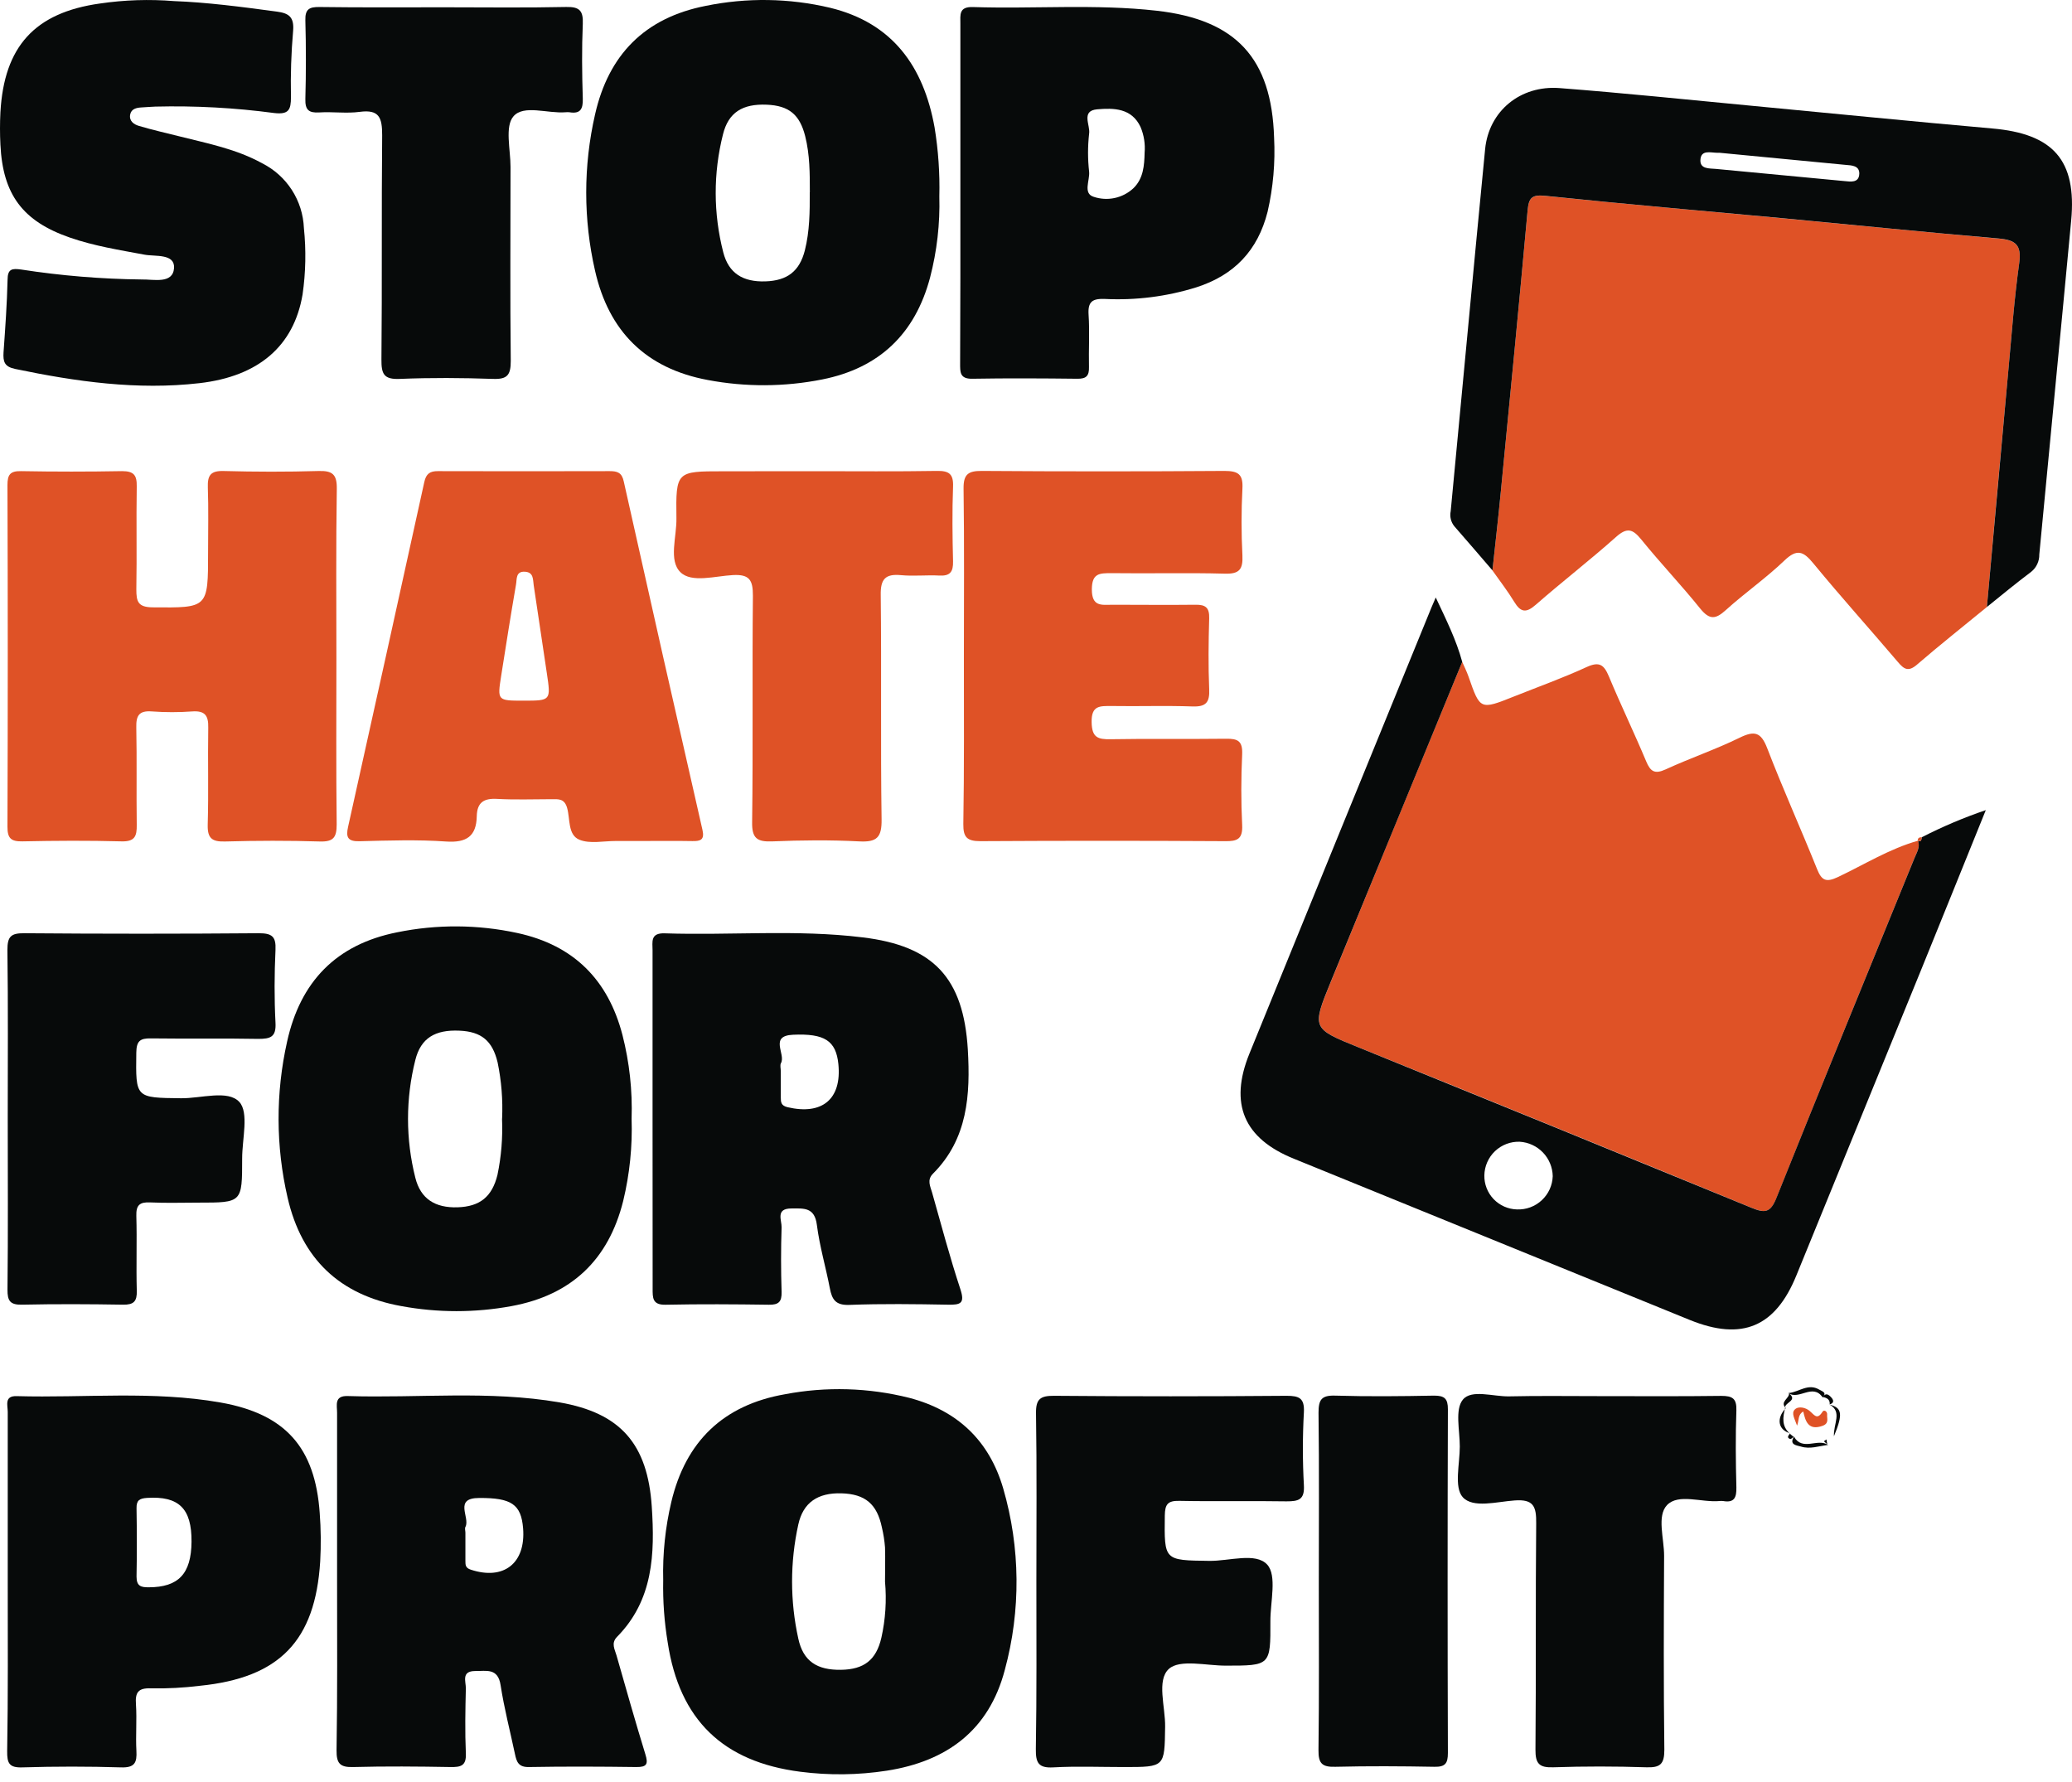 <svg width="200" height="172" viewBox="0 0 200 172" fill="none" xmlns="http://www.w3.org/2000/svg">
<path d="M141.141 63.884C141.344 64.357 141.579 64.814 141.747 65.298C142.871 68.525 142.867 68.528 146.129 67.228C148.472 66.294 150.867 65.435 153.16 64.38C154.382 63.822 154.827 64.165 155.296 65.283C156.441 68.036 157.741 70.724 158.897 73.485C159.311 74.473 159.722 74.743 160.768 74.266C163.112 73.184 165.596 72.344 167.92 71.204C169.357 70.501 169.979 70.661 170.58 72.216C172.092 76.149 173.83 79.992 175.4 83.902C175.845 85.011 176.287 85.179 177.392 84.66C179.954 83.449 182.376 81.926 185.141 81.144C185.356 81.762 185.016 82.273 184.801 82.801C180.341 93.741 175.849 104.678 171.474 115.634C170.9 117.067 170.353 117.102 169.076 116.575C156.468 111.38 143.839 106.226 131.189 101.112C126.638 99.264 126.607 99.288 128.49 94.686C132.693 84.422 136.91 74.154 141.141 63.884Z" fill="#DF5226"/>
<path d="M191.785 58.59C189.531 60.437 187.242 62.25 185.036 64.152C184.196 64.878 183.782 64.593 183.184 63.886C180.489 60.715 177.716 57.637 175.06 54.41C174.083 53.215 173.47 52.922 172.228 54.114C170.451 55.817 168.404 57.238 166.576 58.894C165.592 59.785 165.014 59.844 164.119 58.746C162.288 56.469 160.264 54.344 158.425 52.075C157.597 51.051 157.046 50.883 155.987 51.829C153.464 54.078 150.785 56.145 148.242 58.371C147.304 59.195 146.781 59.109 146.16 58.086C145.539 57.063 144.766 56.066 144.059 55.063C144.328 52.539 144.621 50.024 144.863 47.501C145.746 38.439 146.633 29.381 147.453 20.316C147.57 19.035 147.91 18.781 149.222 18.917C156.854 19.698 164.502 20.366 172.138 21.077C179.067 21.726 185.989 22.429 192.922 23.03C194.547 23.171 195.152 23.647 194.906 25.401C194.429 28.811 194.179 32.252 193.863 35.685C193.16 43.305 192.467 50.939 191.785 58.59Z" fill="#DF5226"/>
<path d="M141.141 63.887C136.92 74.157 132.7 84.424 128.482 94.689C126.599 99.29 126.63 99.266 131.181 101.114C143.818 106.241 156.447 111.396 169.068 116.578C170.345 117.105 170.892 117.07 171.466 115.636C175.849 104.68 180.341 93.743 184.801 82.807C185.016 82.28 185.356 81.768 185.141 81.151H185.106C185.465 81.303 185.457 81.034 185.496 80.815C187.49 79.79 189.557 78.914 191.679 78.194C189.496 83.588 187.449 88.666 185.383 93.743C181.391 103.537 177.394 113.328 173.392 123.116C171.361 128.092 168.146 129.44 163.131 127.413C150.372 122.22 137.624 117.029 124.888 111.84C120.057 109.887 118.639 106.543 120.592 101.716C126.443 87.352 132.302 72.994 138.168 58.641C138.262 58.414 138.364 58.188 138.586 57.669C139.614 59.86 140.574 61.785 141.141 63.887ZM149.878 113.523C149.861 112.672 149.525 111.858 148.936 111.243C148.347 110.628 147.549 110.257 146.699 110.203C146.26 110.187 145.823 110.259 145.413 110.414C145.002 110.57 144.627 110.805 144.308 111.107C143.99 111.408 143.735 111.771 143.558 112.172C143.381 112.574 143.285 113.006 143.277 113.445C143.261 114.297 143.582 115.122 144.171 115.738C144.76 116.354 145.569 116.712 146.422 116.734C146.86 116.752 147.297 116.683 147.709 116.532C148.121 116.38 148.498 116.148 148.819 115.849C149.141 115.551 149.4 115.191 149.582 114.792C149.763 114.393 149.864 113.962 149.878 113.523Z" fill="#070A0A"/>
<path d="M32.537 152.55C32.537 147.152 32.537 141.754 32.537 136.356C32.537 135.63 32.244 134.708 33.557 134.747C40.376 134.962 47.227 134.188 54.008 135.36C59.918 136.384 62.515 139.395 62.913 145.422C63.214 149.976 63.062 154.437 59.566 157.983C58.953 158.604 59.347 159.198 59.511 159.788C60.418 162.971 61.32 166.154 62.292 169.318C62.585 170.263 62.449 170.572 61.406 170.556C57.957 170.51 54.508 170.494 51.063 170.556C50.063 170.58 49.868 170.072 49.712 169.326C49.243 167.104 48.665 164.897 48.321 162.655C48.063 160.963 46.931 161.303 45.872 161.288C44.493 161.288 44.981 162.315 44.966 162.975C44.915 165.057 44.876 167.139 44.966 169.225C45.024 170.439 44.489 170.572 43.485 170.556C40.361 170.502 37.236 170.471 34.111 170.556C32.803 170.599 32.471 170.197 32.486 168.928C32.576 163.479 32.537 158.015 32.537 152.55ZM44.923 147.941C44.923 148.847 44.923 149.75 44.923 150.656C44.923 151.046 44.923 151.339 45.446 151.507C48.622 152.554 50.754 150.89 50.493 147.527C50.309 145.184 49.348 144.57 46.259 144.586C43.747 144.586 45.395 146.457 44.931 147.367C44.841 147.519 44.923 147.75 44.923 147.941Z" fill="#070A0A"/>
<path d="M62.988 107.936C62.988 102.538 62.988 97.138 62.988 91.738C62.988 90.918 62.753 90.039 64.16 90.086C70.526 90.297 76.912 89.695 83.263 90.476C90.103 91.297 93.001 94.382 93.419 101.292C93.673 105.655 93.419 109.916 90.06 113.279C89.45 113.888 89.798 114.498 89.966 115.091C90.849 118.216 91.681 121.341 92.7 124.434C93.153 125.805 92.72 125.95 91.528 125.93C88.341 125.872 85.15 125.829 81.967 125.95C80.647 125.997 80.307 125.419 80.1 124.341C79.709 122.298 79.111 120.29 78.85 118.236C78.635 116.525 77.619 116.634 76.397 116.642C74.835 116.642 75.463 117.775 75.444 118.458C75.374 120.536 75.377 122.622 75.444 124.708C75.467 125.641 75.166 125.95 74.221 125.934C70.905 125.887 67.581 125.864 64.269 125.934C62.953 125.969 62.996 125.255 62.996 124.341C62.996 118.865 62.988 113.4 62.988 107.936ZM75.366 103.393C75.366 104.233 75.366 105.073 75.366 105.916C75.366 106.385 75.393 106.721 76.022 106.869C79.365 107.651 81.26 106.088 80.924 102.706C80.697 100.44 79.58 99.741 76.557 99.874C74.213 99.975 75.866 101.745 75.385 102.608C75.272 102.823 75.366 103.116 75.366 103.393Z" fill="#070A0A"/>
<path d="M32.471 63.55C32.471 68.886 32.436 74.217 32.498 79.564C32.498 80.806 32.205 81.26 30.889 81.221C27.839 81.127 24.776 81.135 21.722 81.221C20.464 81.256 20.015 80.916 20.05 79.603C20.14 76.479 20.05 73.354 20.101 70.229C20.128 69.058 19.777 68.585 18.562 68.667C17.262 68.761 15.956 68.761 14.656 68.667C13.398 68.569 13.129 69.097 13.156 70.229C13.219 73.354 13.156 76.479 13.199 79.603C13.219 80.721 13.008 81.244 11.723 81.209C8.539 81.123 5.348 81.142 2.161 81.209C1.075 81.228 0.716 80.928 0.72 79.799C0.759 68.808 0.759 57.816 0.72 46.825C0.72 45.837 0.962 45.454 2.017 45.474C5.271 45.533 8.526 45.533 11.781 45.474C12.922 45.474 13.219 45.864 13.199 46.954C13.145 50.27 13.219 53.594 13.16 56.902C13.16 58.074 13.328 58.605 14.723 58.621C20.085 58.668 20.085 58.722 20.085 53.297C20.085 51.215 20.136 49.133 20.062 47.048C20.023 45.876 20.331 45.431 21.577 45.462C24.632 45.544 27.69 45.552 30.745 45.462C32.084 45.423 32.53 45.778 32.51 47.176C32.424 52.625 32.471 58.09 32.471 63.55Z" fill="#DF5226"/>
<path d="M90.669 18.956C90.742 21.602 90.439 24.245 89.771 26.807C88.326 32.22 84.876 35.532 79.358 36.626C75.714 37.35 71.965 37.367 68.315 36.677C62.355 35.568 58.766 31.99 57.437 26.131C56.301 21.168 56.301 16.013 57.437 11.05C58.738 5.289 62.234 1.715 68.12 0.567C72.082 -0.245 76.172 -0.184 80.107 0.746C86.162 2.211 89.15 6.418 90.208 12.288C90.57 14.492 90.724 16.724 90.669 18.956ZM78.17 18.565C78.17 16.745 78.17 14.929 77.721 13.144C77.198 11.066 76.159 10.195 74.014 10.105C71.671 10.007 70.311 10.847 69.784 12.976C68.842 16.709 68.851 20.618 69.811 24.346C70.331 26.381 71.714 27.233 73.897 27.158C76.002 27.084 77.17 26.178 77.686 24.178C78.154 22.323 78.17 20.436 78.162 18.55L78.17 18.565Z" fill="#070A0A"/>
<path d="M60.965 107.988C61.053 110.652 60.781 113.317 60.156 115.909C58.738 121.6 55.16 124.998 49.388 126.064C45.864 126.716 42.251 126.716 38.728 126.064C32.756 124.99 29.116 121.475 27.764 115.616C26.615 110.657 26.598 105.502 27.713 100.535C28.987 94.766 32.436 91.161 38.322 89.989C42.153 89.205 46.105 89.226 49.926 90.052C55.367 91.223 58.695 94.563 60.082 99.894C60.758 102.537 61.055 105.262 60.965 107.988ZM48.466 107.968C48.546 106.149 48.401 104.326 48.032 102.543C47.532 100.457 46.47 99.574 44.349 99.481C42.005 99.375 40.619 100.191 40.091 102.308C39.148 106.041 39.148 109.95 40.091 113.682C40.599 115.714 41.998 116.596 44.161 116.53C46.325 116.463 47.497 115.51 48.017 113.405C48.389 111.618 48.537 109.792 48.458 107.968H48.466Z" fill="#070A0A"/>
<path d="M64.015 152.519C63.952 149.984 64.215 147.45 64.796 144.981C66.183 139.122 69.823 135.607 75.78 134.572C79.751 133.817 83.838 133.936 87.759 134.919C92.427 136.142 95.493 139.06 96.836 143.669C98.496 149.382 98.548 155.442 96.989 161.183C95.454 167.018 91.388 170.006 85.599 170.908C82.834 171.335 80.023 171.369 77.248 171.01C69.792 170.057 65.585 166.003 64.452 158.538C64.121 156.55 63.975 154.535 64.015 152.519ZM85.427 152.668C85.427 151.566 85.462 150.461 85.427 149.36C85.377 148.711 85.277 148.067 85.126 147.434C84.654 145.161 83.509 144.204 81.221 144.137C78.932 144.071 77.522 145.028 77.057 147.145C76.254 150.774 76.254 154.534 77.057 158.163C77.529 160.343 78.861 161.21 81.193 161.171C83.396 161.132 84.572 160.23 85.072 158.089C85.471 156.312 85.591 154.482 85.427 152.668Z" fill="#070A0A"/>
<path d="M16.8 0.106C19.901 0.219 23.315 0.657 26.733 1.122C27.873 1.274 28.401 1.637 28.295 2.957C28.108 5.091 28.038 7.234 28.084 9.375C28.084 10.601 27.869 11.07 26.471 10.91C22.668 10.402 18.831 10.195 14.995 10.289C14.539 10.308 14.085 10.344 13.632 10.371C13.179 10.398 12.679 10.508 12.57 11.035C12.437 11.672 12.91 12.008 13.421 12.156C14.73 12.546 16.058 12.843 17.378 13.175C20.077 13.855 22.819 14.386 25.307 15.761C26.475 16.349 27.463 17.239 28.172 18.337C28.88 19.436 29.281 20.704 29.334 22.011C29.555 24.147 29.512 26.302 29.205 28.428C28.362 33.404 24.959 36.326 19.261 36.982C13.242 37.677 7.34 36.834 1.462 35.611C0.423 35.392 0.29 34.912 0.341 34.017C0.508 31.674 0.676 29.33 0.731 26.987C0.739 25.94 1.176 25.897 2.036 26.014C5.888 26.611 9.778 26.932 13.675 26.975C14.847 26.951 16.683 27.432 16.8 25.877C16.89 24.456 14.995 24.776 13.949 24.581C11.523 24.128 9.086 23.745 6.746 22.932C2.192 21.354 0.27 18.78 0.04 13.96C-0.013 12.919 -0.013 11.877 0.04 10.836C0.395 4.485 3.352 1.219 9.64 0.34C12.01 -0.009 14.412 -0.088 16.8 0.106Z" fill="#070A0A"/>
<path d="M191.785 58.588C192.475 50.954 193.168 43.316 193.863 35.676C194.18 32.243 194.43 28.802 194.906 25.392C195.152 23.638 194.547 23.162 192.922 23.021C185.989 22.427 179.068 21.724 172.138 21.068C164.502 20.357 156.855 19.705 149.222 18.908C147.91 18.771 147.57 19.025 147.453 20.306C146.633 29.372 145.746 38.43 144.863 47.492C144.621 50.015 144.328 52.53 144.059 55.053C142.832 53.632 141.614 52.202 140.376 50.792C140.214 50.592 140.1 50.358 140.039 50.108C139.979 49.859 139.975 49.599 140.028 49.347C141.145 37.696 142.215 26.04 143.352 14.389C143.711 10.729 146.742 8.206 150.547 8.503C156.706 8.979 162.854 9.616 169.006 10.202C176.767 10.936 184.532 11.717 192.305 12.401C198.187 12.912 200.468 15.459 199.921 21.283C198.914 32.028 197.859 42.765 196.843 53.518C196.85 53.838 196.782 54.155 196.647 54.445C196.512 54.735 196.312 54.99 196.062 55.19C194.605 56.292 193.199 57.44 191.785 58.588ZM166.006 14.748C166.174 14.748 165.983 14.748 165.787 14.748C165.127 14.748 164.166 14.408 164.131 15.467C164.104 16.326 164.995 16.248 165.627 16.303C169.752 16.696 173.877 17.087 178.001 17.475C178.626 17.533 179.45 17.689 179.47 16.744C179.47 15.99 178.755 15.963 178.165 15.916C174.209 15.537 170.303 15.158 166.006 14.748Z" fill="#070A0A"/>
<path d="M61.761 81.174C60.98 81.174 60.199 81.174 59.418 81.174C58.246 81.174 56.953 81.463 55.941 81.057C54.789 80.596 55.047 79.053 54.742 77.983C54.481 77.065 53.906 77.139 53.266 77.139C51.512 77.139 49.751 77.209 48.001 77.112C46.704 77.034 46.048 77.444 46.02 78.791C45.981 80.709 45.036 81.357 43.079 81.225C40.298 81.029 37.49 81.127 34.693 81.197C33.56 81.225 33.377 80.807 33.596 79.819C36.064 68.726 38.517 57.63 40.954 46.532C41.13 45.728 41.497 45.47 42.267 45.474C47.797 45.489 53.326 45.489 58.851 45.474C59.578 45.474 60.023 45.606 60.207 46.462C62.712 57.68 65.244 68.891 67.804 80.096C68.022 81.057 67.632 81.197 66.831 81.182C65.144 81.15 63.453 81.174 61.761 81.174ZM50.528 67.628C53.184 67.628 53.18 67.628 52.778 64.941C52.356 62.121 51.935 59.303 51.516 56.488C51.434 55.926 51.516 55.242 50.684 55.184C49.758 55.117 49.903 55.914 49.809 56.414C49.305 59.347 48.84 62.273 48.376 65.23C48.001 67.628 48.008 67.628 50.528 67.628Z" fill="#DF5226"/>
<path d="M92.7 18.492C92.7 13.094 92.7 7.696 92.7 2.298C92.7 1.443 92.536 0.634 93.915 0.681C99.828 0.872 105.753 0.368 111.655 1.036C119.311 1.9 122.744 5.618 122.982 13.281C123.105 15.686 122.894 18.095 122.354 20.441C121.408 24.175 119.135 26.562 115.475 27.733C112.618 28.623 109.626 29.003 106.636 28.854C105.464 28.815 104.996 29.093 105.074 30.354C105.187 32.038 105.074 33.737 105.113 35.432C105.136 36.26 104.863 36.569 104.004 36.557C100.621 36.518 97.239 36.498 93.848 36.557C92.637 36.58 92.676 35.908 92.676 35.073C92.7 29.55 92.708 24.023 92.7 18.492ZM110.484 14.742C110.556 13.896 110.422 13.045 110.093 12.262C109.241 10.43 107.507 10.415 105.91 10.551C104.312 10.688 105.257 12.086 105.128 12.895C104.988 14.12 104.988 15.357 105.128 16.582C105.207 17.41 104.515 18.672 105.566 18.996C106.22 19.216 106.921 19.256 107.595 19.111C108.27 18.966 108.893 18.642 109.398 18.172C110.362 17.242 110.456 15.988 110.484 14.742Z" fill="#070A0A"/>
<path d="M0.747 152.649C0.747 147.181 0.747 141.732 0.747 136.271C0.747 135.643 0.395 134.709 1.621 134.756C8.172 134.939 14.761 134.221 21.272 135.369C27.553 136.475 30.416 139.713 30.861 146.036C30.978 147.589 30.994 149.149 30.908 150.704C30.432 158.383 26.975 161.945 19.284 162.714C17.729 162.906 16.163 162.989 14.597 162.961C13.335 162.906 13.035 163.351 13.124 164.523C13.222 166.011 13.085 167.515 13.167 169.007C13.23 170.128 12.999 170.628 11.707 170.589C8.525 170.492 5.34 170.492 2.153 170.589C0.879 170.632 0.68 170.179 0.692 169.026C0.786 163.566 0.747 158.109 0.747 152.649ZM18.487 148.817C18.515 145.591 17.253 144.384 14.191 144.579C13.46 144.63 13.164 144.814 13.179 145.583C13.214 147.782 13.222 149.977 13.179 152.172C13.179 153.094 13.601 153.211 14.351 153.207C17.222 153.204 18.46 151.911 18.487 148.817Z" fill="#070A0A"/>
<path d="M93.039 63.367C93.039 57.969 93.086 52.575 93.008 47.177C92.989 45.782 93.446 45.443 94.778 45.454C102.589 45.509 110.392 45.509 118.186 45.454C119.537 45.454 120.002 45.786 119.924 47.173C119.814 49.316 119.814 51.463 119.924 53.606C119.986 54.93 119.65 55.414 118.233 55.371C114.592 55.27 110.948 55.371 107.296 55.321C106.124 55.321 105.402 55.321 105.39 56.883C105.39 58.586 106.331 58.379 107.382 58.371C110.046 58.371 112.713 58.403 115.377 58.371C116.381 58.352 116.748 58.656 116.717 59.691C116.651 61.969 116.623 64.246 116.717 66.519C116.776 67.788 116.416 68.234 115.104 68.187C112.506 68.093 109.905 68.187 107.292 68.144C106.163 68.144 105.339 68.078 105.37 69.706C105.394 71.194 105.972 71.374 107.218 71.351C110.925 71.284 114.639 71.351 118.338 71.304C119.51 71.284 119.951 71.546 119.9 72.804C119.795 75.073 119.787 77.358 119.9 79.627C119.967 80.983 119.439 81.213 118.233 81.19C110.363 81.143 102.494 81.143 94.625 81.19C93.325 81.19 92.973 80.799 92.985 79.541C93.075 74.159 93.039 68.745 93.039 63.367Z" fill="#DF5226"/>
<path d="M100.036 152.617C100.036 147.223 100.087 141.825 100.001 136.427C99.977 135.013 100.43 134.716 101.758 134.724C109.239 134.787 116.718 134.787 124.194 134.724C125.416 134.724 125.928 134.955 125.858 136.318C125.729 138.66 125.729 141.007 125.858 143.349C125.94 144.766 125.338 144.911 124.178 144.911C120.733 144.852 117.284 144.934 113.839 144.864C112.722 144.841 112.449 145.188 112.433 146.278C112.382 150.641 112.343 150.598 116.73 150.657C118.655 150.684 121.222 149.805 122.323 151.024C123.272 152.074 122.62 154.598 122.624 156.472C122.643 160.769 122.624 160.769 118.296 160.769C116.425 160.769 113.898 160.128 112.828 161.081C111.617 162.183 112.496 164.745 112.464 166.671C112.406 170.557 112.464 170.557 108.492 170.557C106.219 170.557 103.938 170.463 101.668 170.588C100.231 170.67 99.969 170.139 99.985 168.823C100.075 163.413 100.036 158.015 100.036 152.617Z" fill="#070A0A"/>
<path d="M0.747 107.887C0.747 102.485 0.79 97.083 0.715 91.685C0.715 90.4 1.051 90.068 2.325 90.076C9.876 90.138 17.427 90.138 24.979 90.076C26.244 90.076 26.655 90.384 26.592 91.681C26.483 94.025 26.471 96.368 26.592 98.712C26.67 100.098 26.112 100.274 24.924 100.274C21.479 100.208 18.026 100.274 14.581 100.227C13.492 100.204 13.171 100.501 13.156 101.618C13.101 105.989 13.054 105.953 17.472 106.004C19.425 106.024 21.991 105.168 23.096 106.356C24.049 107.383 23.37 109.945 23.374 111.824C23.374 116.078 23.374 116.078 19.175 116.078C17.612 116.078 16.05 116.132 14.488 116.058C13.476 116.011 13.128 116.324 13.16 117.363C13.23 119.769 13.136 122.179 13.203 124.585C13.234 125.608 12.91 125.944 11.882 125.928C8.629 125.874 5.375 125.858 2.118 125.928C0.977 125.952 0.715 125.561 0.723 124.479C0.786 118.948 0.747 113.418 0.747 107.887Z" fill="#070A0A"/>
<path d="M154.257 134.755C158.226 134.755 162.19 134.786 166.155 134.732C167.236 134.732 167.639 134.989 167.604 136.134C167.518 138.602 167.541 141.075 167.604 143.555C167.623 144.512 167.432 145.071 166.342 144.883C166.212 144.867 166.081 144.867 165.951 144.883C164.225 145.031 162.003 144.129 160.909 145.274C159.909 146.324 160.635 148.5 160.628 150.176C160.596 156.425 160.573 162.675 160.651 168.897C160.651 170.295 160.237 170.623 158.913 170.58C155.925 170.482 152.929 170.479 149.929 170.58C148.574 170.627 148.199 170.232 148.211 168.869C148.277 161.593 148.211 154.308 148.281 147.031C148.301 145.399 148.027 144.688 146.199 144.824C144.488 144.942 142.176 145.606 141.188 144.504C140.336 143.543 140.907 141.297 140.907 139.618C140.907 138.056 140.422 136.052 141.2 135.099C142.032 134.071 144.129 134.81 145.668 134.778C148.535 134.712 151.398 134.755 154.257 134.755Z" fill="#070A0A"/>
<path d="M42.938 0.704C46.844 0.704 50.75 0.759 54.656 0.673C55.965 0.642 56.304 1.064 56.254 2.306C56.152 4.708 56.179 7.118 56.254 9.52C56.281 10.516 56.031 11.012 54.969 10.836C54.839 10.821 54.708 10.821 54.578 10.836C52.852 10.973 50.555 10.078 49.563 11.227C48.711 12.207 49.282 14.441 49.278 16.117C49.278 22.366 49.231 28.616 49.301 34.842C49.301 36.193 48.977 36.623 47.59 36.572C44.602 36.467 41.607 36.447 38.607 36.572C37.044 36.643 36.806 36.096 36.818 34.697C36.888 27.479 36.818 20.246 36.888 13.047C36.888 11.367 36.615 10.543 34.72 10.797C33.443 10.969 32.123 10.77 30.814 10.852C29.803 10.914 29.447 10.606 29.475 9.559C29.543 7.023 29.543 4.488 29.475 1.954C29.444 0.876 29.865 0.665 30.838 0.677C34.873 0.732 38.908 0.704 42.938 0.704Z" fill="#070A0A"/>
<path d="M78.713 45.48C82.619 45.48 86.525 45.519 90.431 45.453C91.603 45.433 92.044 45.742 91.993 46.976C91.903 49.378 91.934 51.784 91.993 54.186C92.017 55.182 91.716 55.612 90.669 55.553C89.439 55.487 88.193 55.631 86.966 55.514C85.447 55.37 84.982 55.905 85.013 57.444C85.095 64.654 84.99 71.868 85.095 79.082C85.123 80.828 84.642 81.305 82.931 81.211C80.147 81.067 77.342 81.094 74.553 81.211C73.077 81.27 72.565 80.922 72.6 79.325C72.694 72.048 72.6 64.767 72.674 57.491C72.674 56.002 72.354 55.424 70.76 55.506C69.026 55.596 66.757 56.288 65.683 55.233C64.511 54.1 65.331 51.8 65.292 50.015C65.23 45.488 65.292 45.488 69.796 45.488L78.713 45.48Z" fill="#DF5226"/>
<path d="M127.298 152.768C127.298 147.3 127.341 141.831 127.271 136.363C127.271 135.109 127.544 134.668 128.865 134.707C132.048 134.801 135.239 134.769 138.426 134.707C139.434 134.707 139.762 134.996 139.758 136.031C139.722 147.087 139.722 158.144 139.758 169.2C139.758 170.216 139.493 170.552 138.454 170.532C135.266 170.473 132.075 170.454 128.892 170.532C127.63 170.567 127.251 170.227 127.267 168.927C127.337 163.568 127.298 158.166 127.298 152.768Z" fill="#070A0A"/>
<path d="M174.06 136.24C173.521 136.544 173.67 137.064 173.463 137.607C173.236 136.947 172.877 136.408 173.244 136.044C173.611 135.681 174.314 135.876 174.662 136.173C175.134 136.564 175.388 137.107 175.927 136.251C176.068 136.033 176.404 136.232 176.365 136.56C176.326 136.888 176.591 137.388 175.912 137.626C174.572 138.095 174.275 137.224 174.06 136.24Z" fill="#DF5226"/>
<path d="M172.678 134.454C173.65 134.353 174.533 133.493 175.595 134.122C175.904 134.31 176.377 134.396 175.92 134.903V134.86C174.967 133.501 173.662 135.153 172.631 134.47L172.678 134.454Z" fill="#070A0A"/>
<path d="M176.591 135.571C177.806 135.884 177.919 136.462 177.021 138.63C176.958 137.427 177.849 136.286 176.611 135.575L176.591 135.571Z" fill="#070A0A"/>
<path d="M176.412 139.469C175.556 139.582 174.701 139.891 173.845 139.625C173.455 139.504 172.65 139.48 173.174 138.652V138.684C173.994 140.094 175.459 138.789 176.451 139.465L176.412 139.469Z" fill="#070A0A"/>
<path d="M172.799 138.344C171.627 138.02 171.432 136.899 172.377 135.915L172.319 135.872C172.084 136.774 171.951 137.657 172.768 138.367L172.799 138.344Z" fill="#070A0A"/>
<path d="M172.646 134.461C173.599 135.187 172.256 135.355 172.311 135.867L172.377 135.914C171.748 135.277 172.768 134.984 172.682 134.453L172.646 134.461Z" fill="#070A0A"/>
<path d="M176.61 135.575C176.665 135.079 176.345 134.919 175.938 134.837L175.919 134.888C176.204 134.38 176.509 134.595 176.77 134.888C177.032 135.181 177.024 135.435 176.591 135.56L176.61 135.575Z" fill="#070A0A"/>
<path d="M185.501 80.811C185.458 81.029 185.466 81.299 185.11 81.147C185.099 80.873 185.271 80.807 185.501 80.811Z" fill="#DF5226"/>
<path d="M173.174 138.662C173.049 138.744 172.881 138.923 172.783 138.892C172.42 138.748 172.65 138.544 172.783 138.357L172.756 138.376C172.889 138.482 173.017 138.595 173.146 138.701L173.174 138.662Z" fill="#070A0A"/>
<path d="M176.439 139.46L176.049 139.113L176.299 138.933C176.326 139.113 176.353 139.289 176.389 139.468L176.439 139.46Z" fill="#070A0A"/>
</svg>
